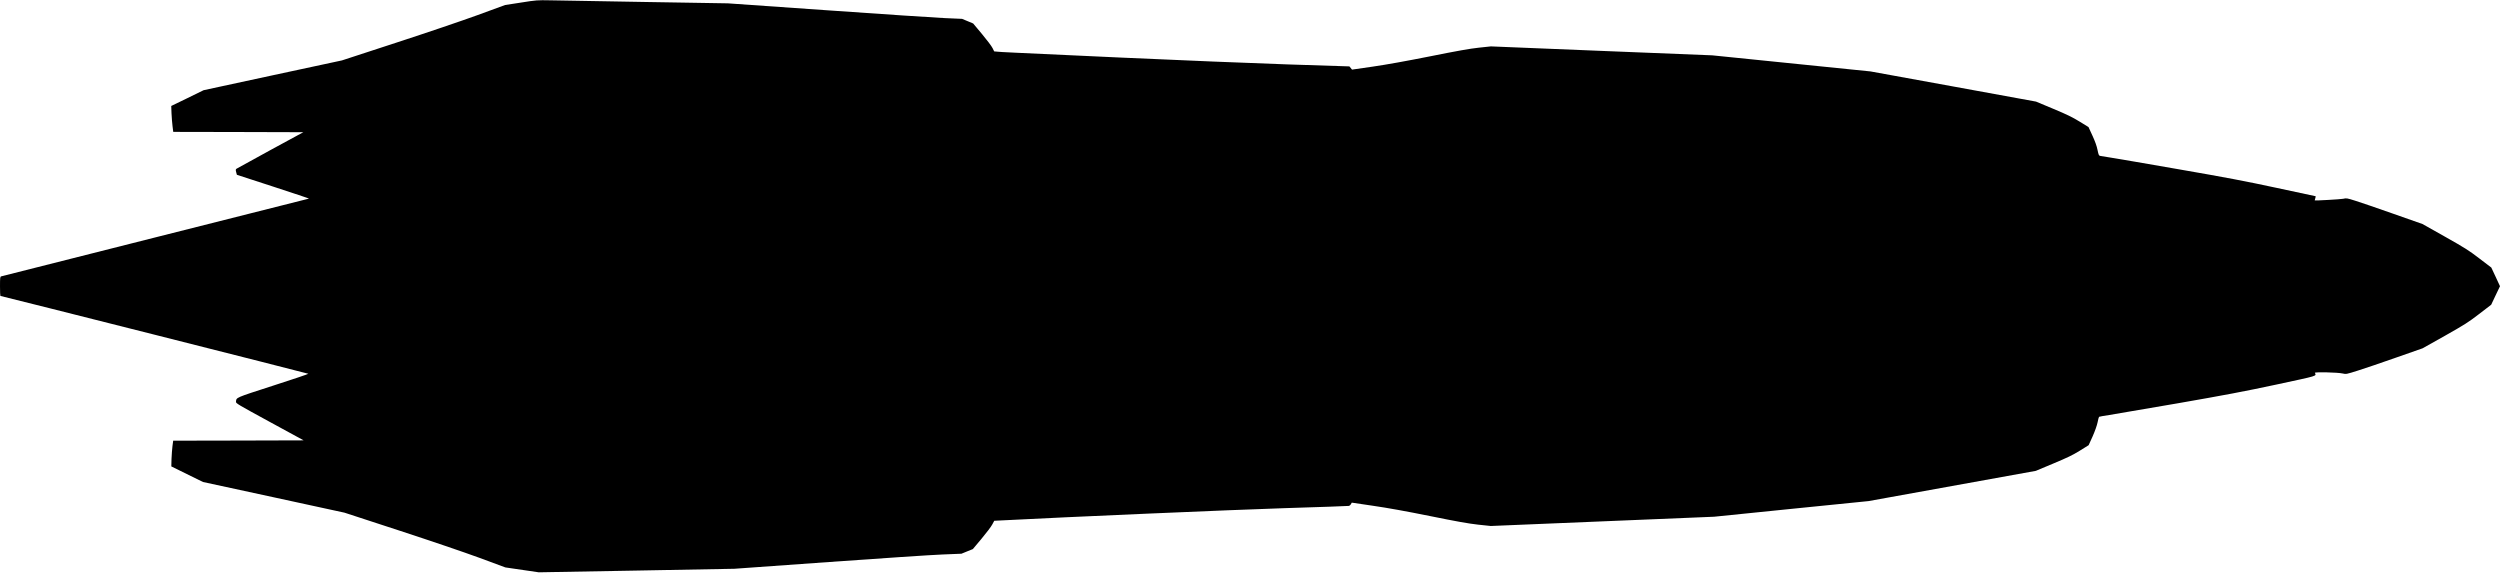 <?xml version="1.0" standalone="no"?>
<!DOCTYPE svg PUBLIC "-//W3C//DTD SVG 20010904//EN"
 "http://www.w3.org/TR/2001/REC-SVG-20010904/DTD/svg10.dtd">
<svg version="1.0" xmlns="http://www.w3.org/2000/svg"
   viewBox="0 0 3886 890"
 preserveAspectRatio="xMidYMid meet">
<g transform="translate(0,890) scale(0.1,-0.1)"
fill="#000000" stroke="none">
<path d="M8098 8860 l-247 -38 -423 -155 c-233 -85 -803 -279 -1268 -430
l-845 -276 -1075 -231 -1075 -232 -251 -123 -252 -122 4 -114 c3 -63 10 -153
16 -201 l11 -88 1011 -2 1011 -3 -512 -278 c-281 -153 -518 -284 -527 -290
-13 -10 -14 -19 -5 -53 l11 -41 565 -184 c310 -101 561 -185 556 -186 -4 -1
-1079 -272 -2388 -603 -1309 -330 -2388 -603 -2397 -606 -16 -5 -18 -21 -18
-155 0 -82 3 -149 6 -149 16 0 4780 -1204 4787 -1210 4 -3 -243 -87 -549 -185
-596 -193 -568 -181 -576 -250 -3 -24 26 -41 525 -313 l527 -287 -1014 -3
-1014 -2 -11 -83 c-6 -45 -12 -135 -15 -200 l-3 -117 246 -121 246 -121 1100
-238 1100 -239 845 -276 c487 -159 1016 -339 1250 -425 l405 -150 260 -38 260
-38 1520 27 1520 28 1470 105 c809 58 1603 111 1765 117 l295 12 88 36 89 36
135 161 c74 88 149 187 166 220 l32 59 140 7 c942 50 3600 165 4370 189 539
17 989 32 1001 35 11 2 26 14 33 27 l13 24 331 -49 c222 -32 515 -85 882 -159
418 -85 598 -117 749 -134 l199 -21 1736 72 1736 72 1200 122 1200 121 1300
235 1300 235 272 114 c216 90 301 131 411 199 l138 86 62 137 c37 84 67 169
77 218 8 44 19 82 23 86 4 3 75 16 157 28 83 13 562 95 1065 182 734 128 1037
185 1532 291 668 144 622 129 601 183 -5 15 357 7 429 -10 57 -13 57 -13 240
45 101 32 368 122 594 202 l411 144 344 193 c308 174 364 209 533 339 l189
145 68 144 69 144 -67 145 -68 145 -185 141 c-164 126 -225 164 -535 339
l-350 197 -455 160 c-250 88 -516 179 -590 202 -130 41 -136 42 -189 30 -37
-8 -442 -31 -441 -25 0 0 4 15 9 33 5 17 8 32 5 32 -2 0 -276 58 -607 130
-483 104 -784 161 -1522 289 -506 88 -981 170 -1055 181 -74 11 -147 23 -161
26 -24 5 -28 12 -45 94 -12 61 -38 133 -79 222 l-61 133 -140 86 c-109 67
-197 110 -408 198 l-268 112 -1287 235 -1286 234 -1230 125 -1230 125 -1720
69 -1720 70 -188 -20 c-140 -15 -336 -50 -755 -134 -367 -73 -682 -130 -891
-160 l-325 -47 -20 25 -21 25 -965 31 c-531 18 -1694 65 -2585 106 -1892 87
-1832 84 -1911 91 l-60 5 -26 52 c-14 29 -87 126 -163 217 l-138 165 -86 36
-87 36 -275 12 c-151 7 -969 61 -1819 121 l-1545 108 -1275 21 c-701 12 -1369
23 -1485 26 -205 4 -216 3 -457 -35z"/>
</g>
</svg>
